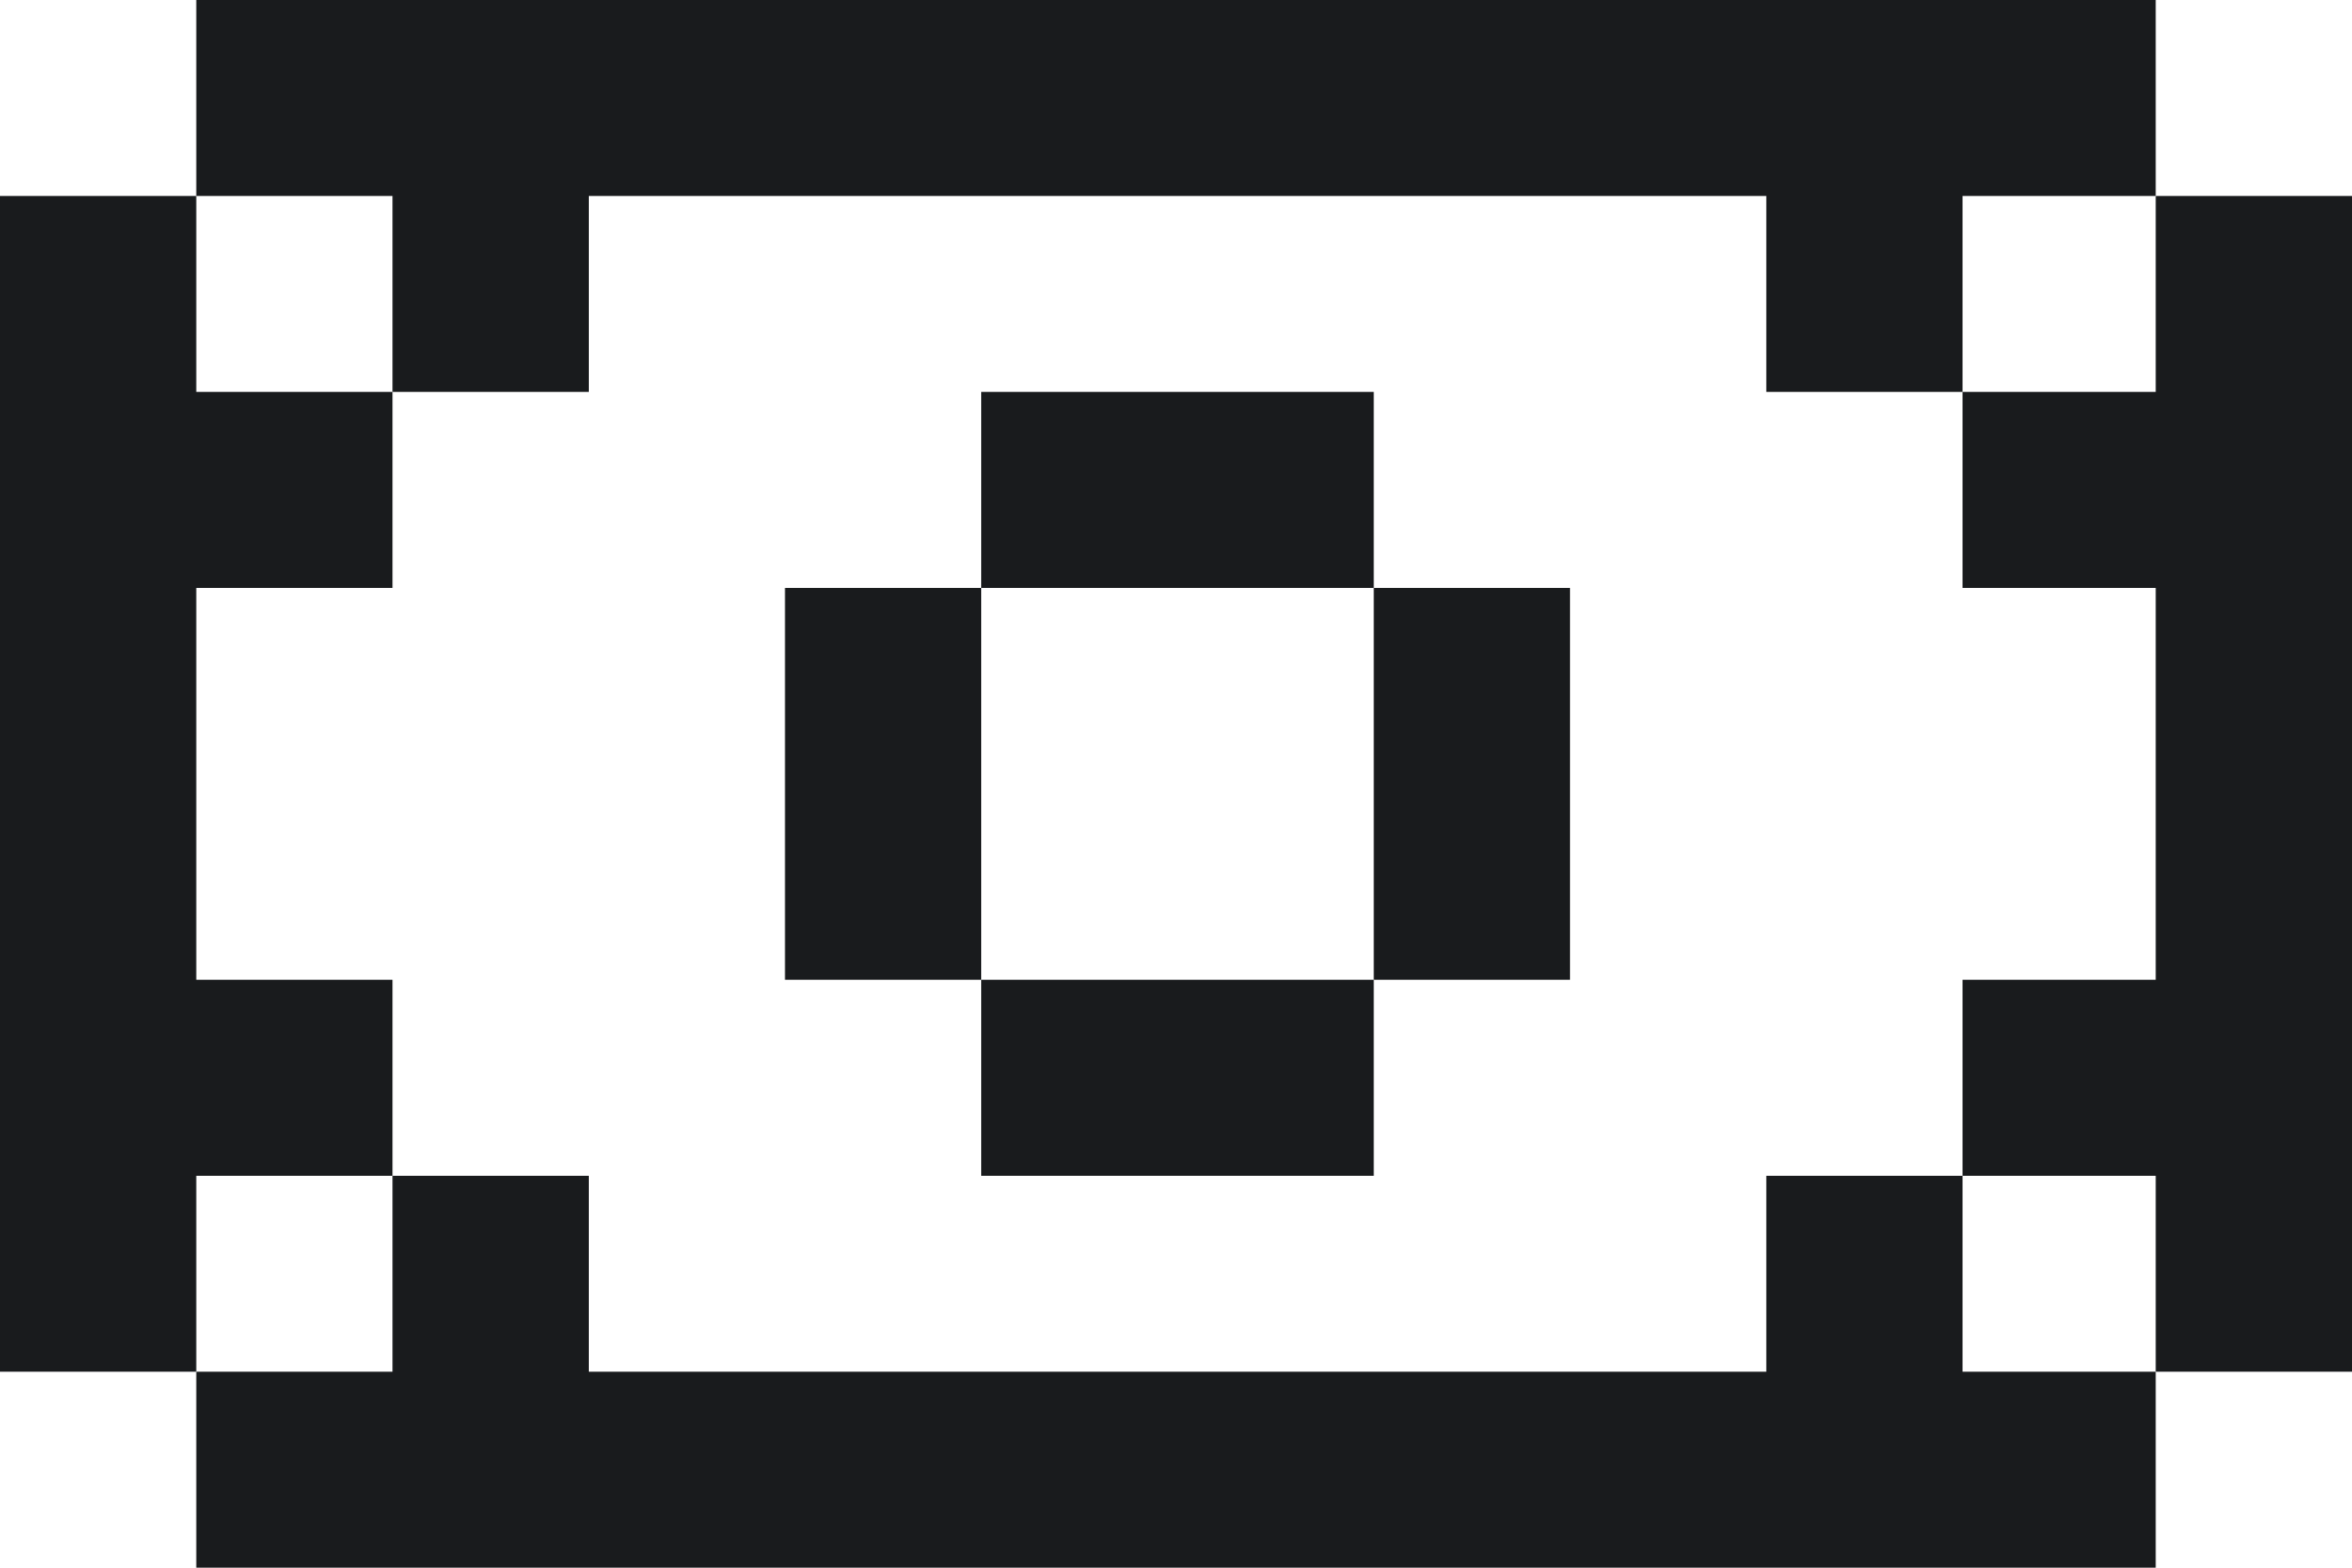 <svg viewBox="0 0 36 24" xmlns="http://www.w3.org/2000/svg">
<path d="M6.008 18V15H3.004V12V9H6.008V6H3.004V3H0V6V9V12V15V18V21H3.004V18H6.008Z" fill="#191B1D"/>
<path d="M15.019 15V18H18.023H21.027V15H18.023H15.019Z" fill="#191B1D"/>
<path d="M21.027 9V6H18.023H15.019V9H18.023H21.027Z" fill="#191B1D"/>
<path d="M21.027 12V15H24.031V12V9H21.027V12Z" fill="#191B1D"/>
<path d="M15.019 9H12.015V12V15H15.019V12V9Z" fill="#191B1D"/>
<path d="M30.039 18H27.035V21H24.031H21.027H18.023H15.019H12.015H9.012V18H6.008V21H3.004V24H6.008H9.012H12.015H15.019H18.023H21.027H24.031H27.035H30.039H32.996V21H30.039V18Z" fill="#191B1D"/>
<path d="M32.996 3V6H30.039V9H32.996V12V15H30.039V18H32.996V21H36V18V15V12V9V6V3H32.996Z" fill="#191B1D"/>
<path d="M6.008 6H9.012V3H12.015H15.019H18.023H21.027H24.031H27.035V6H30.039V3H32.996V0H30.039H27.035H24.031H21.027H18.023H15.019H12.015H9.012H6.008H3.004V3H6.008V6Z" fill="#191B1D"/>
</svg>
